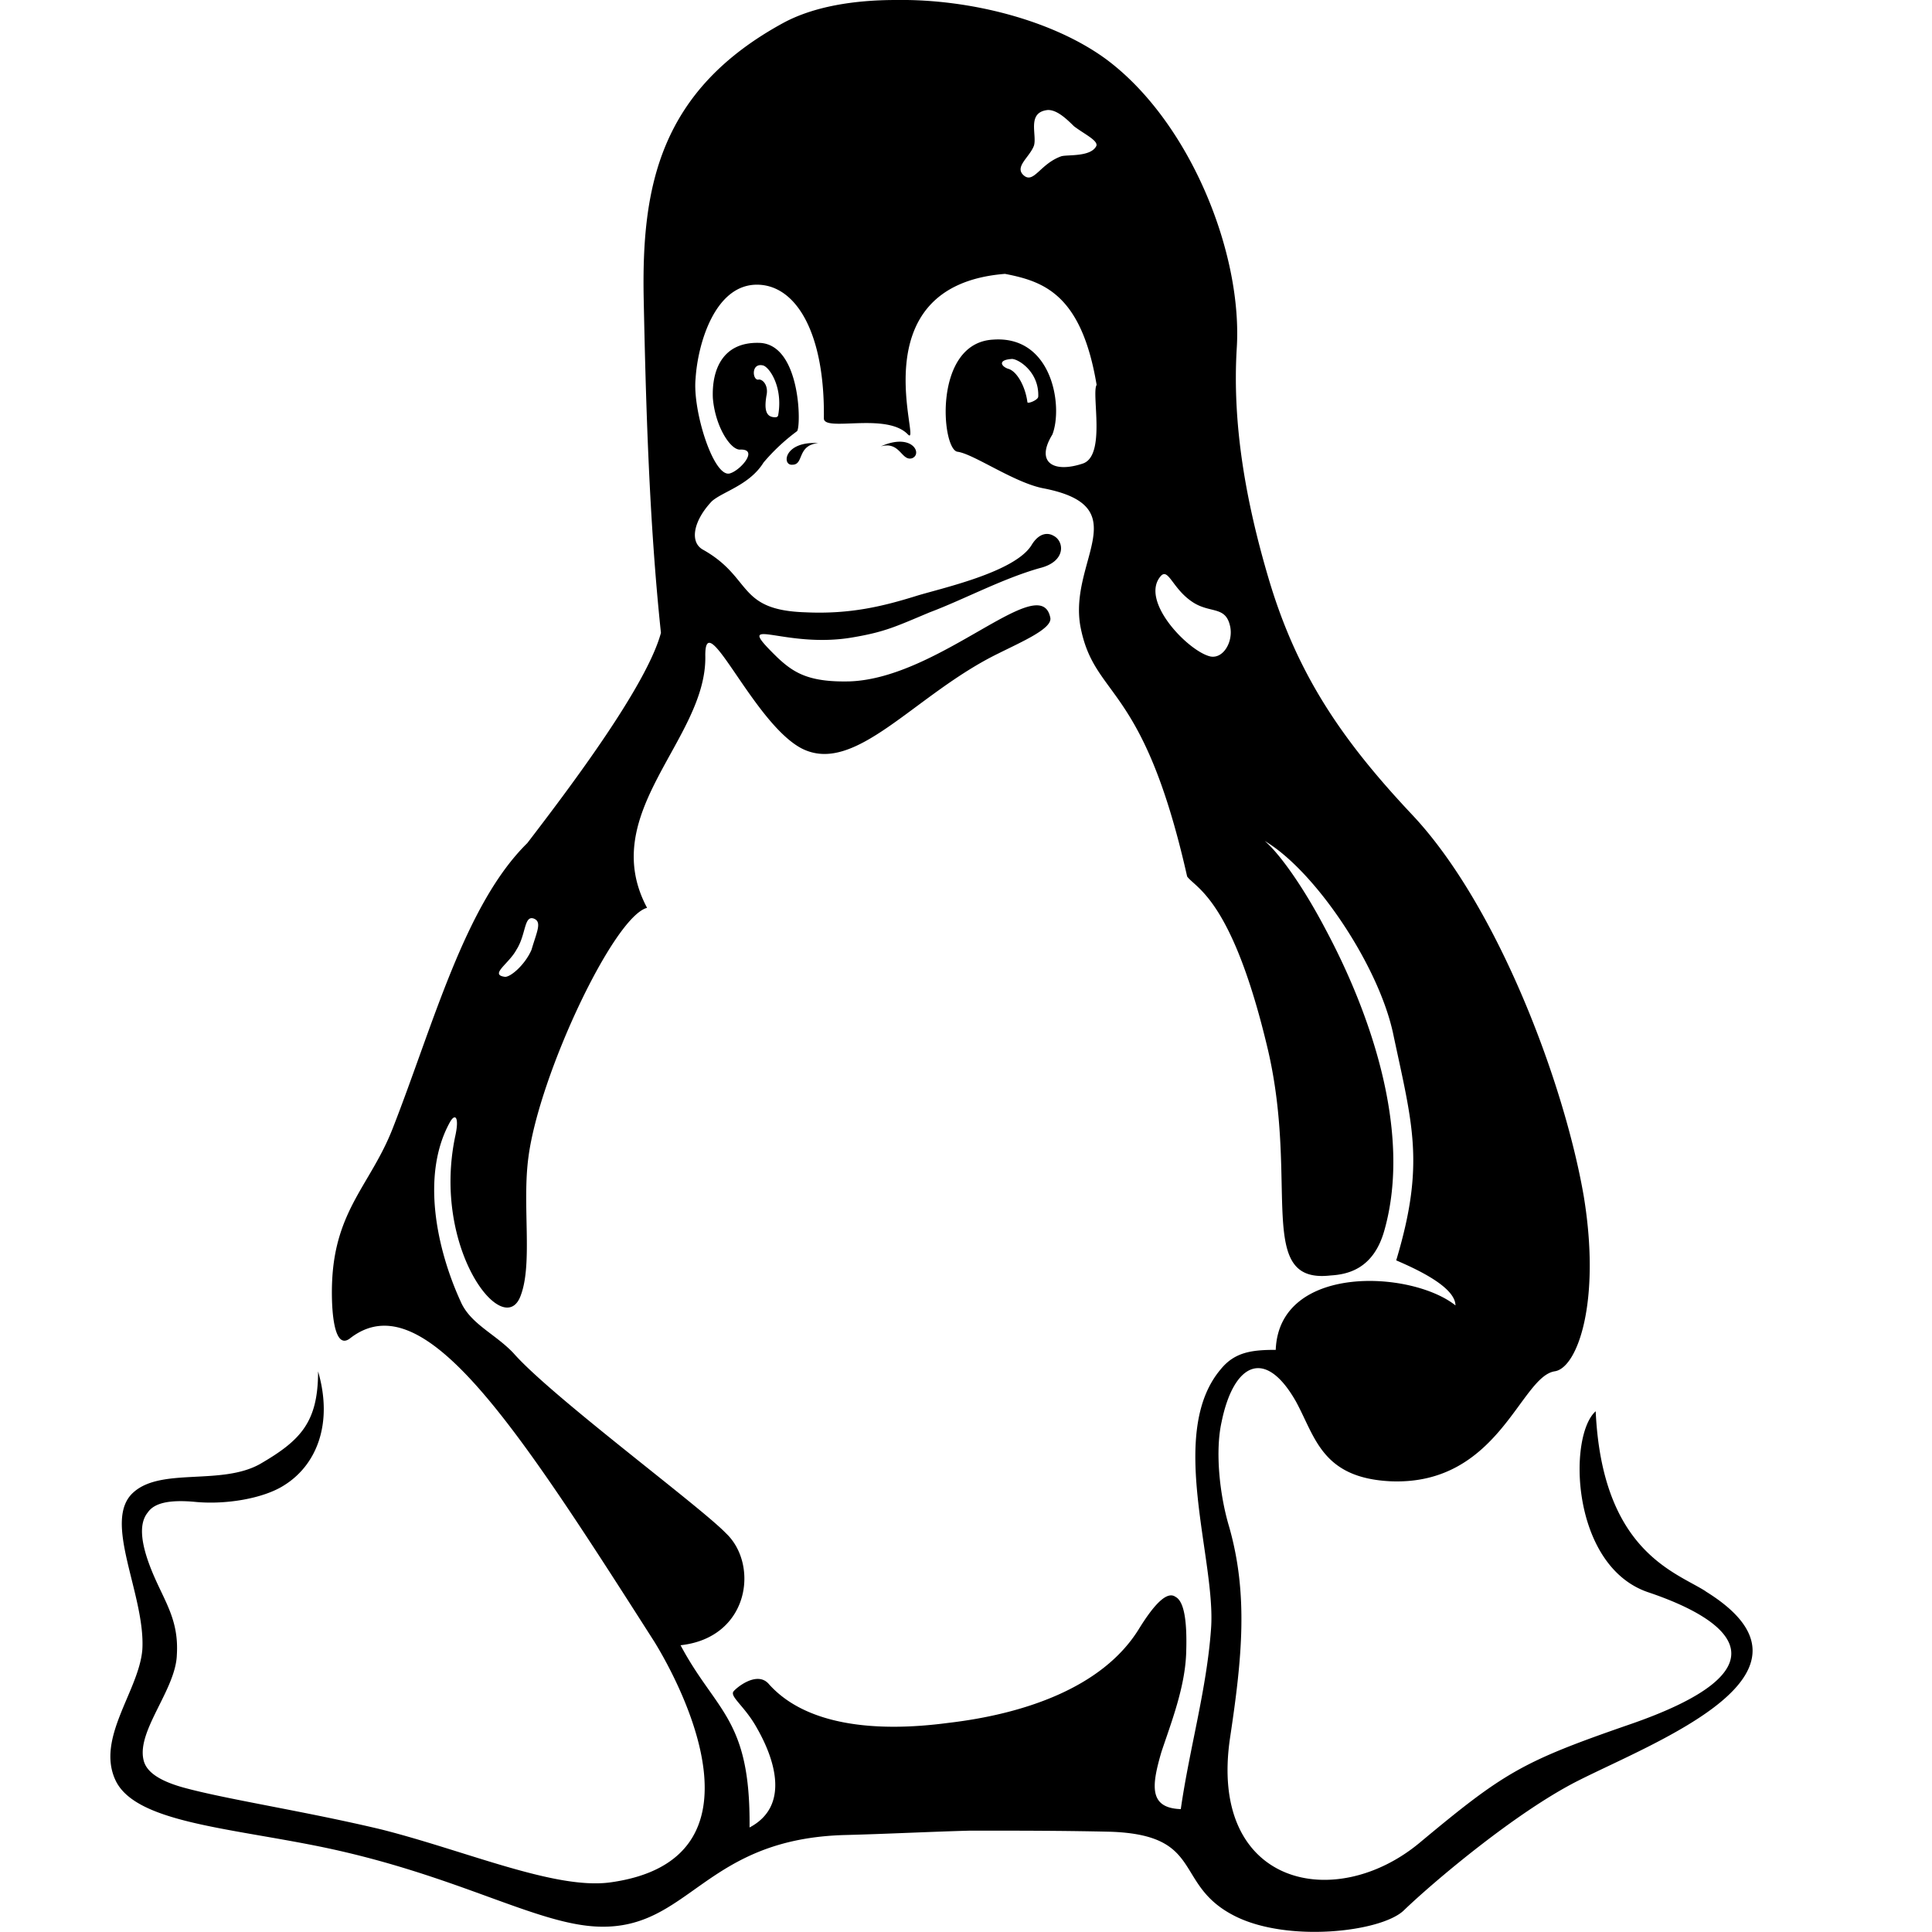 <?xml version="1.0" standalone="no"?><!DOCTYPE svg PUBLIC "-//W3C//DTD SVG 1.1//EN" "http://www.w3.org/Graphics/SVG/1.1/DTD/svg11.dtd"><svg class="icon" width="64px" height="64.00px" viewBox="0 0 1024 1024" version="1.1" xmlns="http://www.w3.org/2000/svg"><path d="M433.701 234.862c-11.447 1.134-7.424 11.447-13.714 11.447-5.705 0.585-4.571-12.581 13.714-11.447z m49.737 8.009c-5.705 1.719-6.29-9.143-16.567-6.29 16.567-7.424 22.272 3.986 16.567 6.29z m-200.594 243.968c-5.157-1.719-3.986 8.558-9.143 16.567-3.986 7.424-14.299 13.129-6.29 14.299 2.853 0.585 10.862-6.29 14.299-14.299 2.853-9.728 5.705-14.848 1.134-16.567z m488.594 205.166c0-10.277-22.272-20.005-31.415-23.991 15.433-51.419 8.558-72.009-1.719-120.576-8.009-36.571-41.728-86.272-67.986-101.705 6.839 5.705 19.419 22.272 32.585 47.433 22.857 42.862 45.714 106.277 30.866 158.866-5.705 20.553-19.419 23.442-28.562 23.991-40.009 4.571-16.567-48.018-33.134-119.442-18.871-80.018-38.29-85.723-42.862-92.014-23.442-104.009-49.152-93.696-56.576-132.571-6.29-34.853 30.281-63.415-19.419-73.143-15.433-2.853-37.157-18.286-45.714-19.419s-13.129-57.71 18.871-59.429c31.415-2.304 37.157 35.438 31.415 50.286-9.143 14.848 0.585 20.553 16.018 15.433 12.581-3.986 4.571-37.157 7.424-41.728-8.009-48.018-28.014-54.857-48.567-58.843-78.848 6.29-43.447 93.147-51.419 85.138-11.447-11.995-44.581-1.134-44.581-8.558 0.585-44.581-14.299-70.29-34.853-70.839-22.857-0.585-32 31.415-33.134 49.701-1.719 17.152 9.728 53.138 18.286 50.286 5.705-1.719 15.433-13.129 5.157-12.581-5.157 0-13.129-12.581-14.299-27.429-0.585-14.848 5.157-29.696 24.576-29.147 22.272 0.585 22.272 45.129 20.005 46.848a104.85 104.85 0 0 0-17.701 16.567c-7.424 11.995-21.723 15.433-27.429 20.553-9.728 10.277-11.995 21.723-4.571 25.71 26.295 14.848 17.701 32 54.272 33.134 23.991 1.134 41.728-3.438 58.295-8.558 12.581-3.986 53.138-12.581 61.696-27.429 3.986-6.29 8.558-6.29 11.447-4.571 5.705 2.853 6.839 13.714-7.424 17.152-20.005 5.705-40.009 16.567-58.295 23.442-17.701 7.424-23.442 10.277-40.009 13.129-37.705 6.839-65.719-13.714-40.558 10.862 8.558 8.009 16.567 13.129 38.29 12.581 48.018-1.719 101.157-59.429 106.277-33.719 1.134 5.705-14.848 12.581-27.429 18.871-44.581 21.723-75.995 65.134-104.558 50.286-25.71-13.714-51.419-77.129-50.871-48.567 0.585 43.995-57.71 82.871-30.866 133.157-17.701 4.571-57.161 88.576-62.866 131.986-3.438 25.161 2.304 55.991-3.986 73.143-8.558 25.161-47.433-23.991-34.853-84.005 2.304-10.277 0-12.581-2.853-7.424-15.433 28.014-6.839 67.438 5.705 94.866 5.157 11.995 18.286 17.152 28.014 27.429 20.005 22.857 98.853 81.152 112.567 95.415 17.701 16.567 12.581 55.442-23.991 59.429 18.871 35.438 37.157 38.839 36.571 96.585 21.723-11.447 13.129-36.571 3.986-52.553-6.29-11.447-14.299-16.567-12.581-19.419 1.134-1.719 12.581-11.447 18.871-3.986 19.419 21.723 55.991 25.71 94.866 20.553 39.424-4.571 81.701-18.286 101.157-49.701 9.143-14.848 15.433-20.005 19.419-17.152 4.571 2.304 6.29 12.581 5.705 29.696-0.585 18.286-8.009 37.157-13.129 52.553-5.157 17.701-6.839 29.696 10.277 30.281 4.571-32 13.714-63.415 16.018-95.415 2.853-36.571-23.442-104.009 5.157-137.728 7.424-9.143 16.567-10.277 29.147-10.277 1.719-45.714 72.009-42.277 95.415-23.442zM412.562 219.429c2.304-14.299-4.571-24.576-8.009-25.71-6.839-1.719-5.705 8.558-2.304 7.424 2.304 0 5.157 3.438 3.986 8.558-1.134 6.839-0.585 11.447 4.571 11.447 0.585 0 1.719 0 1.719-1.719z m239.433 112.567c-2.304-10.862-10.277-6.839-19.419-12.581-10.862-6.839-13.129-18.286-17.152-14.299-11.995 13.129 14.848 40.558 26.295 42.862 6.839 1.134 11.995-8.009 10.277-16.018zM550.29 210.286c0.585-13.714-11.447-20.553-14.299-20.005-7.424 0.585-5.157 3.986-1.719 5.157 4.571 1.134 9.143 9.143 10.277 17.701 0 1.134 5.705-1.134 5.705-2.853z m30.866-133.157c0.585-2.853-6.839-6.29-11.995-10.277-4.571-4.571-9.143-8.558-13.714-8.558-11.447 1.134-5.705 13.129-7.424 18.871-2.304 6.29-10.862 11.447-5.157 16.018 5.157 3.986 8.558-6.29 19.419-10.277 2.853-1.134 16.018 0.585 18.871-5.705z m322.853 766.318c70.29 43.447-26.295 79.433-67.986 100.571-32.585 16.567-75.995 53.138-92.014 68.571-11.995 11.447-61.696 17.152-89.71 2.853-32.585-16.567-15.433-42.862-65.719-44.581-25.161-0.585-49.701-0.585-74.277-0.585-21.723 0.585-43.447 1.719-65.719 2.304-75.447 1.719-82.871 50.286-131.438 48.567-33.134-1.134-74.862-27.429-146.871-42.277-50.286-10.277-98.853-13.129-109.129-35.438s12.581-47.433 14.299-69.157c1.719-29.147-21.723-68.571-4.571-83.419 14.848-13.129 46.299-3.438 66.853-14.848 21.723-12.581 30.866-22.272 30.866-49.152 8.009 27.429-0.585 49.701-18.286 60.562-10.862 6.839-30.866 10.277-47.433 8.558-13.129-1.134-21.138 0.585-24.576 5.705-5.157 6.29-3.438 17.701 2.853 32.585s13.714 24.576 12.581 42.862c-0.585 18.286-21.138 40.009-17.701 55.442 1.134 5.705 6.839 10.862 21.138 14.848 22.857 6.29 64.585 12.581 105.143 22.272 45.129 11.447 92.014 32 121.161 28.014 86.857-11.995 37.157-105.143 23.442-127.415-73.728-115.419-122.295-190.866-161.134-161.134-9.728 8.009-10.277-19.419-9.728-30.281 1.719-37.705 20.553-51.419 32-80.567 21.723-55.442 38.29-118.857 71.424-151.442 24.576-32 63.415-84.005 70.839-111.433-6.29-59.429-8.009-122.295-9.143-177.152-1.134-58.843 8.009-110.299 74.277-146.286C431.47 3.438 452.608 0 474.88 0c39.424-0.585 83.419 10.862 111.433 31.415 44.581 33.134 72.558 103.424 69.157 153.71-2.304 39.424 4.571 80.018 17.152 122.295 14.848 49.701 38.29 84.553 75.995 124.562 45.129 48.018 80.567 142.299 90.843 202.277 9.143 55.991-3.438 90.843-15.433 92.562-18.286 2.853-29.696 60.562-86.857 58.295-36.571-1.719-40.009-23.442-50.286-42.277-16.567-29.147-33.134-20.005-39.424 10.862-3.438 15.433-1.134 38.29 3.986 55.442 10.277 35.986 6.839 69.705 0.585 111.433-11.995 78.848 55.442 93.696 100.571 55.991 44.581-37.157 54.272-42.862 110.299-62.281 85.138-29.147 56.576-54.857 10.862-70.29-41.143-13.714-42.862-82.871-28.014-96 3.438 74.277 42.277 85.138 58.295 95.415z"  /></svg>